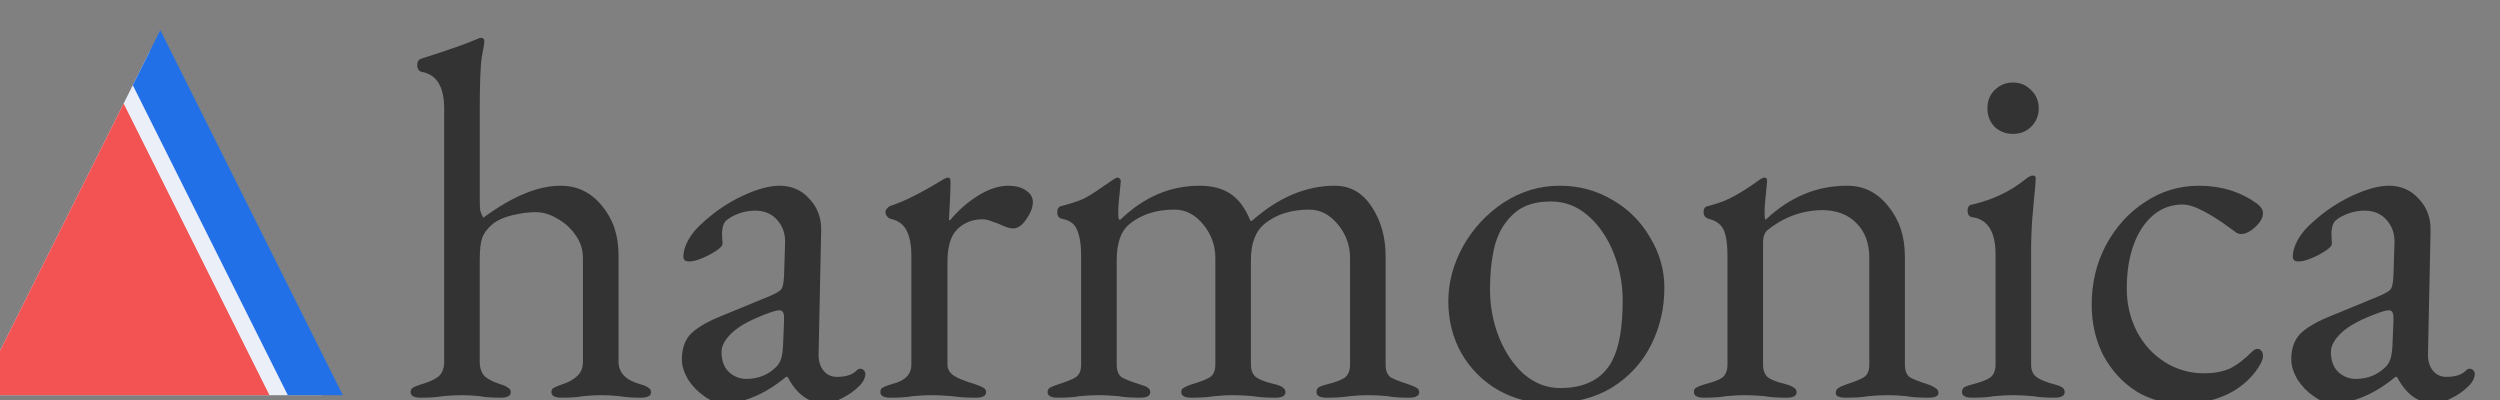 <?xml version="1.0" encoding="UTF-8" standalone="no"?>
<!-- Created with Inkscape (http://www.inkscape.org/) -->

<svg
   xmlns:dc="http://purl.org/dc/elements/1.1/"
   xmlns:cc="http://creativecommons.org/ns#"
   xmlns:rdf="http://www.w3.org/1999/02/22-rdf-syntax-ns#"
   xmlns:svg="http://www.w3.org/2000/svg"
   xmlns="http://www.w3.org/2000/svg"
   xmlns:sodipodi="http://sodipodi.sourceforge.net/DTD/sodipodi-0.dtd"
   xmlns:inkscape="http://www.inkscape.org/namespaces/inkscape"
   width="500"
   height="80"
   viewBox="0 0 132.292 21.167"
   version="1.1"
   id="svg8"
   inkscape:version="0.92.4 5da689c313, 2019-01-14"
   sodipodi:docname="harmonica-logo.svg"
   inkscape:export-filename="readme-banner.png"
   inkscape:export-xdpi="39.080002"
   inkscape:export-ydpi="39.080002">
  <rect x="0" y="0" width="132.292" height="21.167" fill="#808080" stroke="none"/>
  <defs
     id="defs2" />
  <sodipodi:namedview
     id="base"
     pagecolor="#ffffff"
     bordercolor="#666666"
     borderopacity="1.0"
     inkscape:pageopacity="0.0"
     inkscape:pageshadow="2"
     inkscape:zoom="2.8284272"
     inkscape:cx="250.6691"
     inkscape:cy="-119.10392"
     inkscape:document-units="mm"
     inkscape:current-layer="layer1"
     showgrid="false"
     fit-margin-top="0"
     fit-margin-left="0"
     fit-margin-right="0"
     fit-margin-bottom="0"
     inkscape:window-width="3200"
     inkscape:window-height="1800"
     inkscape:window-x="0"
     inkscape:window-y="0"
     inkscape:window-maximized="0"
     units="px" />
  <g
     inkscape:label="Layer 1"
     inkscape:groupmode="layer"
     id="layer1"
     transform="translate(2407.41,-1480.325)">
    <g
       id="g861"
       transform="matrix(0.947,0,0,0.947,-128.618,79.653)">
      <g
         transform="matrix(0.102,0,0,0.102,-2147.117,1429.82)"
         id="g1147">
        <g
           id="g1083"
           transform="translate(-417.829,-603.243)">
          <path
             sodipodi:nodetypes="cccc"
             inkscape:connector-curvature="0"
             id="path815-3-6-9-6"
             d="m -1947.11,1302.518 h -188.521 l 94.261,-188.521 z"
             style="fill:#ebeff7;fill-opacity:1;fill-rule:nonzero;stroke-width:0.945" />
          <path
             inkscape:connector-curvature="0"
             id="path815-0"
             d="m -1935.631,1302.518 -100,-200 -15.078,30.156 84.922,169.844 z"
             style="fill:#2270e8;fill-opacity:1;stroke-width:1.002" />
          <path
             sodipodi:nodetypes="cccc"
             inkscape:connector-curvature="0"
             id="path815-3-6-9"
             d="m -1975.836,1302.518 h -159.795 l 79.897,-159.795 z"
             style="fill:#f45353;fill-opacity:1;fill-rule:nonzero;stroke-width:0.801" />
        </g>
      </g>
      <g
         transform="matrix(0.111,0,0,0.111,-2144.87,1334.961)"
         id="text1040"
         style="font-style:normal;font-variant:normal;font-weight:normal;font-stretch:normal;font-size:17.913px;line-height:1.25;font-family:'EB Garamond';-inkscape-font-specification:'EB Garamond';letter-spacing:0px;word-spacing:0px;fill:#333333;fill-opacity:1;stroke:none;stroke-width:0.96"
         aria-label="harmonica">
        <path
           id="path822"
           style="font-size:255.903px;fill:#333333;stroke-width:0.96"
           d="m -2143.651,1498.421 q -5.118,0 -5.118,-2.815 0,-1.535 1.28,-2.303 1.28,-0.768 4.606,-1.791 5.118,-1.535 7.933,-3.583 2.815,-2.303 3.071,-6.909 v -128.208 q 0,-16.378 -11.26,-18.425 -2.303,-0.512 -2.303,-3.583 0,-2.303 2.047,-3.071 20.216,-6.398 28.405,-9.98 1.024,-0.512 1.535,-0.512 1.791,0 1.791,1.791 0,1.28 -1.28,7.933 -1.024,6.398 -1.024,26.87 v 44.527 q 0,3.838 0.256,5.886 0.512,1.791 1.536,3.583 21.752,-16.122 38.897,-16.122 12.539,0 20.728,9.98 8.445,9.98 8.445,24.823 v 53.74 q 0,8.189 10.492,11.26 3.071,0.768 4.35,1.791 1.535,0.768 1.535,2.303 0,2.815 -5.118,2.815 -6.398,0 -10.748,-0.768 -5.118,-0.512 -9.213,-0.512 -4.095,0 -9.213,0.512 -4.094,0.768 -10.748,0.768 -5.118,0 -5.118,-2.815 0,-1.535 1.024,-2.047 1.28,-0.768 4.862,-2.047 4.606,-1.535 7.165,-4.094 2.815,-2.559 2.815,-7.165 v -52.204 q 0,-6.142 -3.583,-11.26 -3.583,-5.374 -9.213,-8.445 -5.374,-3.327 -11.004,-3.327 -5.374,0 -11.771,1.535 -6.142,1.535 -9.469,4.094 -4.094,3.327 -5.63,7.165 -1.28,3.583 -1.28,11.26 v 51.948 q 0.256,4.606 2.815,6.909 2.559,2.047 7.165,3.583 2.815,0.768 4.094,1.791 1.535,0.768 1.535,2.303 0,1.535 -1.28,2.047 -1.024,0.768 -3.838,0.768 -6.654,0 -10.492,-0.768 -4.606,-0.512 -8.957,-0.512 -4.094,0 -9.724,0.512 -4.095,0.768 -11.004,0.768 z"
           inkscape:connector-curvature="0" />
        <path
           id="path824"
           style="font-size:255.903px;fill:#333333;stroke-width:0.96"
           d="m -1991.741,1501.236 q -4.35,0 -9.213,-3.583 -4.862,-3.327 -8.189,-8.445 -3.071,-5.374 -3.071,-9.98 0,-7.933 4.095,-12.539 4.35,-4.606 14.075,-8.701 l 26.102,-10.748 q 4.862,-2.047 5.886,-3.583 1.024,-1.535 1.28,-6.654 l 0.512,-16.378 q 0.256,-6.909 -3.838,-11.516 -4.095,-4.862 -11.26,-4.862 -3.838,0 -7.677,1.28 -3.838,1.28 -6.398,3.327 -2.559,1.791 -2.559,7.421 l 0.256,4.606 q 0,2.047 -6.654,5.63 -6.398,3.327 -10.236,3.327 -1.28,0 -2.047,-0.512 -0.768,-0.768 -0.768,-1.791 0,-4.095 2.559,-8.701 2.815,-4.862 7.677,-8.957 8.701,-7.933 19.449,-13.051 11.004,-5.118 18.681,-5.118 9.213,0 15.098,6.654 6.142,6.398 5.886,16.122 l -1.28,61.417 q -0.256,5.374 2.303,8.701 2.559,3.327 6.909,3.327 6.398,0 9.468,-2.815 1.28,-1.28 2.047,-1.28 1.28,0 2.047,0.768 0.768,0.768 0.768,2.047 0,1.024 -0.768,2.815 -0.768,1.535 -2.047,2.815 -4.094,4.095 -8.957,6.398 -4.606,2.559 -8.701,2.559 -11.772,0 -18.681,-13.307 h -0.768 q -8.445,6.909 -16.122,9.98 -7.677,3.327 -15.866,3.327 z m 12.027,-12.283 q 8.957,0 15.098,-6.142 1.535,-1.535 2.303,-3.839 0.768,-2.303 1.024,-6.653 l 0.512,-12.539 v -1.535 q 0,-2.047 -0.512,-2.815 -0.512,-1.024 -1.791,-1.024 -1.535,0 -5.118,1.28 -12.795,4.606 -18.425,9.724 -5.63,5.118 -5.63,9.98 0,6.398 3.583,9.98 3.839,3.583 8.957,3.583 z"
           inkscape:connector-curvature="0" />
        <path
           id="path826"
           style="font-size:255.903px;fill:#333333;stroke-width:0.96"
           d="m -1907.181,1498.421 q -5.118,0 -5.118,-2.815 0,-1.791 1.28,-2.303 1.28,-0.768 4.606,-1.791 9.724,-2.303 9.724,-9.724 v -55.019 q 0,-7.677 -2.303,-12.283 -2.303,-4.862 -8.189,-6.142 -1.024,-0.256 -1.791,-1.28 -0.768,-1.024 -0.768,-2.047 0,-1.024 0.768,-1.791 0.768,-1.024 1.535,-1.28 10.236,-3.327 25.334,-12.539 2.815,-1.791 3.839,-1.791 1.28,0 1.28,1.791 0,6.909 -0.768,19.193 0,0.512 0.512,0.512 6.398,-7.677 14.331,-12.539 7.933,-4.862 15.098,-4.862 5.374,0 8.701,2.303 3.583,2.303 3.583,5.886 0,4.094 -3.327,8.701 -3.071,4.606 -6.654,4.606 -2.559,0 -7.165,-2.303 -0.768,-0.256 -3.583,-1.28 -2.559,-1.024 -4.606,-1.024 -7.421,0 -12.539,4.862 -5.118,4.862 -5.118,16.634 v 51.693 q 0,3.327 3.327,5.63 3.327,2.047 10.236,4.094 3.071,1.024 4.35,1.791 1.535,0.768 1.535,2.303 0,2.815 -5.118,2.815 -6.909,0 -12.027,-0.768 -6.142,-0.512 -10.236,-0.512 -4.095,0 -9.724,0.512 -4.094,0.768 -11.004,0.768 z"
           inkscape:connector-curvature="0" />
        <path
           id="path828"
           style="font-size:255.903px;fill:#333333;stroke-width:0.96"
           d="m -1822.992,1498.421 q -5.118,0 -5.118,-2.815 0,-1.535 1.28,-2.303 1.535,-0.768 4.606,-1.791 5.63,-1.791 8.189,-3.327 2.815,-1.791 2.815,-6.398 v -55.019 q 0,-8.189 -2.047,-12.795 -1.791,-4.606 -7.677,-5.63 -2.303,-0.512 -2.303,-3.327 0,-2.559 2.047,-3.071 6.909,-1.791 11.004,-3.583 4.094,-2.047 9.468,-5.886 l 5.63,-3.839 q 0.256,0 0.768,-0.512 0.768,-0.512 1.535,-0.512 0.512,0 1.024,0.512 0.512,0.512 0.512,1.28 l -0.512,5.374 q -0.256,2.047 -0.512,5.118 -0.256,2.815 -0.256,5.886 0,2.559 0.512,3.071 h 0.512 q 17.657,-17.145 39.921,-17.145 9.468,0 15.61,4.094 6.142,4.095 9.98,13.563 h 0.768 q 19.96,-17.657 41.712,-17.657 11.771,0 18.681,10.748 6.909,10.492 6.909,24.823 v 54.507 q 0,4.606 2.559,6.398 2.815,1.535 8.445,3.327 3.071,1.024 4.35,1.791 1.535,0.768 1.535,2.303 0,1.535 -1.28,2.047 -1.024,0.768 -3.838,0.768 -6.909,0 -10.748,-0.768 -5.118,-0.512 -9.468,-0.512 -4.606,0 -9.724,0.512 -4.606,0.768 -11.516,0.768 -5.118,0 -5.118,-2.815 0,-1.791 1.28,-2.559 1.535,-0.768 4.606,-1.535 5.374,-1.28 8.189,-3.071 2.815,-2.047 2.815,-6.654 v -53.74 q 0,-9.469 -6.142,-16.89 -6.142,-7.421 -14.331,-7.421 -13.563,0 -22.264,6.909 -7.165,5.63 -7.165,18.425 v 52.716 q 0,4.606 3.071,6.654 3.071,1.791 8.445,3.071 5.886,1.28 5.886,4.095 0,2.815 -5.118,2.815 -6.909,0 -11.26,-0.768 -5.63,-0.512 -9.724,-0.512 -4.606,0 -9.724,0.512 -4.606,0.768 -11.516,0.768 -5.118,0 -5.118,-2.815 0,-1.535 1.024,-2.047 1.28,-0.768 2.559,-1.28 1.535,-0.512 2.303,-0.768 5.886,-1.791 8.445,-3.327 2.815,-1.791 2.815,-6.398 v -53.74 q 0,-9.469 -6.142,-16.89 -6.142,-7.421 -14.331,-7.421 -13.563,0 -22.264,6.909 -6.909,5.118 -6.909,18.425 v 52.716 q 0,4.606 2.559,6.398 2.815,1.535 8.445,3.327 0.768,0.256 2.303,0.768 1.791,0.512 2.559,1.28 1.024,0.768 1.024,2.047 0,2.815 -5.118,2.815 -6.654,0 -11.004,-0.768 -5.63,-0.512 -9.724,-0.512 -4.095,0 -9.724,0.512 -4.095,0.768 -11.004,0.768 z"
           inkscape:connector-curvature="0" />
        <path
           id="path830"
           style="font-size:255.903px;fill:#333333;stroke-width:0.96"
           d="m -1575.446,1501.236 q -14.075,0 -25.846,-6.653 -11.516,-6.654 -18.425,-18.425 -6.654,-11.771 -6.654,-26.358 0,-14.075 7.421,-27.638 7.677,-13.563 20.472,-22.008 13.051,-8.445 28.149,-8.445 14.586,0 26.614,7.165 12.027,6.909 18.937,18.937 7.165,11.772 7.165,25.334 0,15.354 -6.654,28.661 -6.654,13.307 -19.705,21.496 -13.051,7.933 -31.476,7.933 z m 5.374,-7.677 q 19.193,0 26.358,-14.075 5.118,-9.98 5.118,-30.197 0,-12.283 -4.606,-23.799 -4.606,-11.516 -12.795,-18.681 -8.189,-7.165 -18.681,-7.165 -7.421,0 -12.795,2.303 -5.374,2.303 -9.724,7.933 -4.606,5.886 -6.398,14.586 -1.791,8.445 -1.791,19.449 0,12.795 4.606,24.311 4.606,11.26 12.539,18.425 8.189,6.909 18.169,6.909 z"
           inkscape:connector-curvature="0" />
        <path
           id="path832"
           style="font-size:255.903px;fill:#333333;stroke-width:0.96"
           d="m -1497.615,1498.421 q -5.118,0 -5.118,-2.815 0,-1.791 1.28,-2.303 1.28,-0.768 4.606,-1.791 5.374,-1.28 8.189,-3.071 2.815,-2.047 2.815,-6.654 v -55.019 q 0,-8.189 -1.791,-12.539 -1.791,-4.35 -7.677,-5.886 -2.559,-0.768 -2.559,-3.327 0,-2.815 2.303,-3.071 7.933,-2.047 13.307,-5.118 5.63,-3.071 12.283,-7.933 1.791,-1.28 2.815,-1.28 1.28,0 1.28,1.791 l -0.512,5.374 q -0.256,2.047 -0.512,5.118 -0.256,2.815 -0.256,5.886 0,2.559 0.512,3.071 9.213,-8.701 19.193,-12.795 9.98,-4.35 22.008,-4.35 12.283,0 20.472,10.236 8.445,10.236 8.445,25.334 v 54.507 q 0,4.606 2.559,6.398 2.815,1.535 8.445,3.327 3.071,1.024 4.35,2.047 1.535,0.768 1.535,2.559 0,2.303 -5.118,2.303 -6.909,0 -11.004,-0.768 -5.118,-0.512 -9.469,-0.512 -4.094,0 -9.724,0.512 -4.094,0.768 -11.26,0.768 -5.118,0 -5.118,-2.303 0,-1.791 1.28,-2.559 1.535,-1.024 4.606,-2.047 5.63,-1.791 8.189,-3.327 2.815,-1.791 2.815,-6.398 v -53.74 q 0,-11.004 -6.398,-17.401 -6.142,-6.397 -16.634,-6.654 -15.866,0 -28.405,10.236 -2.047,2.047 -2.047,5.886 v 61.673 q 0,4.606 2.815,6.654 2.815,1.791 8.189,3.071 3.071,0.768 4.35,1.791 1.535,0.768 1.535,2.303 0,2.815 -5.118,2.815 -6.654,0 -11.004,-0.768 -5.63,-0.512 -9.724,-0.512 -4.095,0 -9.724,0.512 -4.095,0.768 -11.004,0.768 z"
           inkscape:connector-curvature="0" />
        <path
           id="path834"
           style="font-size:255.903px;fill:#333333;stroke-width:0.96"
           d="m -1362.666,1498.421 q -5.118,0 -5.118,-2.815 0,-1.791 1.28,-2.559 1.535,-0.768 4.606,-1.535 5.886,-1.535 8.445,-3.327 2.559,-2.047 2.559,-6.398 v -55.531 q 0,-16.89 -11.516,-18.681 -2.559,-0.256 -2.559,-3.327 0,-2.815 2.303,-3.071 15.61,-3.583 26.87,-12.795 2.303,-1.791 3.583,-1.791 1.535,0 1.535,1.28 0,2.815 -0.768,9.724 -0.256,3.071 -1.024,11.516 -0.512,8.189 -0.512,13.307 v 59.37 q 0,4.094 2.559,6.142 2.815,2.047 8.445,3.583 3.071,0.768 4.35,1.535 1.536,0.768 1.536,2.559 0,2.815 -5.118,2.815 -6.398,0 -10.748,-0.768 -5.63,-0.512 -9.98,-0.512 -4.094,0 -9.724,0.512 -4.095,0.768 -11.004,0.768 z m 20.472,-132.814 q -5.374,0 -9.213,-3.583 -3.583,-3.839 -3.583,-9.213 0,-5.63 3.583,-9.213 3.838,-3.838 9.213,-3.838 5.63,0 9.213,3.838 3.839,3.583 3.839,9.213 0,5.374 -3.839,9.213 -3.583,3.583 -9.213,3.583 z"
           inkscape:connector-curvature="0" />
        <path
           id="path836"
           style="font-size:255.903px;fill:#333333;stroke-width:0.96"
           d="m -1256.942,1501.492 q -12.795,0 -23.287,-6.397 -10.236,-6.654 -16.378,-17.913 -5.886,-11.516 -5.886,-25.59 0,-16.378 7.165,-29.941 7.421,-13.819 19.704,-21.752 12.283,-8.189 27.126,-8.189 16.634,0 29.173,8.957 3.071,2.303 3.071,4.862 0,3.327 -3.838,6.909 -3.839,3.583 -7.165,3.583 -1.28,0 -2.559,-0.768 -1.28,-1.024 -2.815,-2.047 -6.398,-4.862 -13.051,-8.445 -6.654,-3.583 -11.004,-3.583 -12.539,0 -20.472,11.772 -7.677,11.771 -7.677,30.453 0,11.771 5.118,21.752 5.118,9.724 14.075,15.354 8.957,5.63 19.705,5.63 7.421,0 12.795,-2.303 5.374,-2.559 11.516,-8.701 1.28,-1.28 2.559,-1.28 1.28,0 2.047,1.024 0.768,1.024 0.768,2.559 0,2.815 -3.838,7.933 -6.142,7.933 -15.61,12.027 -9.468,4.094 -21.24,4.094 z"
           inkscape:connector-curvature="0" />
        <path
           id="path838"
           style="font-size:255.903px;fill:#333333;stroke-width:0.96"
           d="m -1181.546,1501.236 q -4.35,0 -9.213,-3.583 -4.862,-3.327 -8.189,-8.445 -3.071,-5.374 -3.071,-9.98 0,-7.933 4.095,-12.539 4.35,-4.606 14.075,-8.701 l 26.102,-10.748 q 4.862,-2.047 5.886,-3.583 1.024,-1.535 1.28,-6.654 l 0.512,-16.378 q 0.256,-6.909 -3.838,-11.516 -4.095,-4.862 -11.26,-4.862 -3.838,0 -7.677,1.28 -3.838,1.28 -6.398,3.327 -2.559,1.791 -2.559,7.421 l 0.256,4.606 q 0,2.047 -6.654,5.63 -6.398,3.327 -10.236,3.327 -1.28,0 -2.047,-0.512 -0.768,-0.768 -0.768,-1.791 0,-4.095 2.559,-8.701 2.815,-4.862 7.677,-8.957 8.701,-7.933 19.449,-13.051 11.004,-5.118 18.681,-5.118 9.213,0 15.098,6.654 6.142,6.398 5.886,16.122 l -1.28,61.417 q -0.256,5.374 2.303,8.701 2.559,3.327 6.909,3.327 6.398,0 9.468,-2.815 1.28,-1.28 2.047,-1.28 1.28,0 2.047,0.768 0.768,0.768 0.768,2.047 0,1.024 -0.768,2.815 -0.768,1.535 -2.047,2.815 -4.094,4.095 -8.957,6.398 -4.606,2.559 -8.701,2.559 -11.772,0 -18.681,-13.307 h -0.768 q -8.445,6.909 -16.122,9.98 -7.677,3.327 -15.866,3.327 z m 12.027,-12.283 q 8.957,0 15.098,-6.142 1.535,-1.535 2.303,-3.839 0.768,-2.303 1.024,-6.653 l 0.512,-12.539 v -1.535 q 0,-2.047 -0.512,-2.815 -0.512,-1.024 -1.791,-1.024 -1.535,0 -5.118,1.28 -12.795,4.606 -18.425,9.724 -5.63,5.118 -5.63,9.98 0,6.398 3.583,9.98 3.838,3.583 8.957,3.583 z"
           inkscape:connector-curvature="0" />
      </g>
    </g>
  </g>
</svg>

